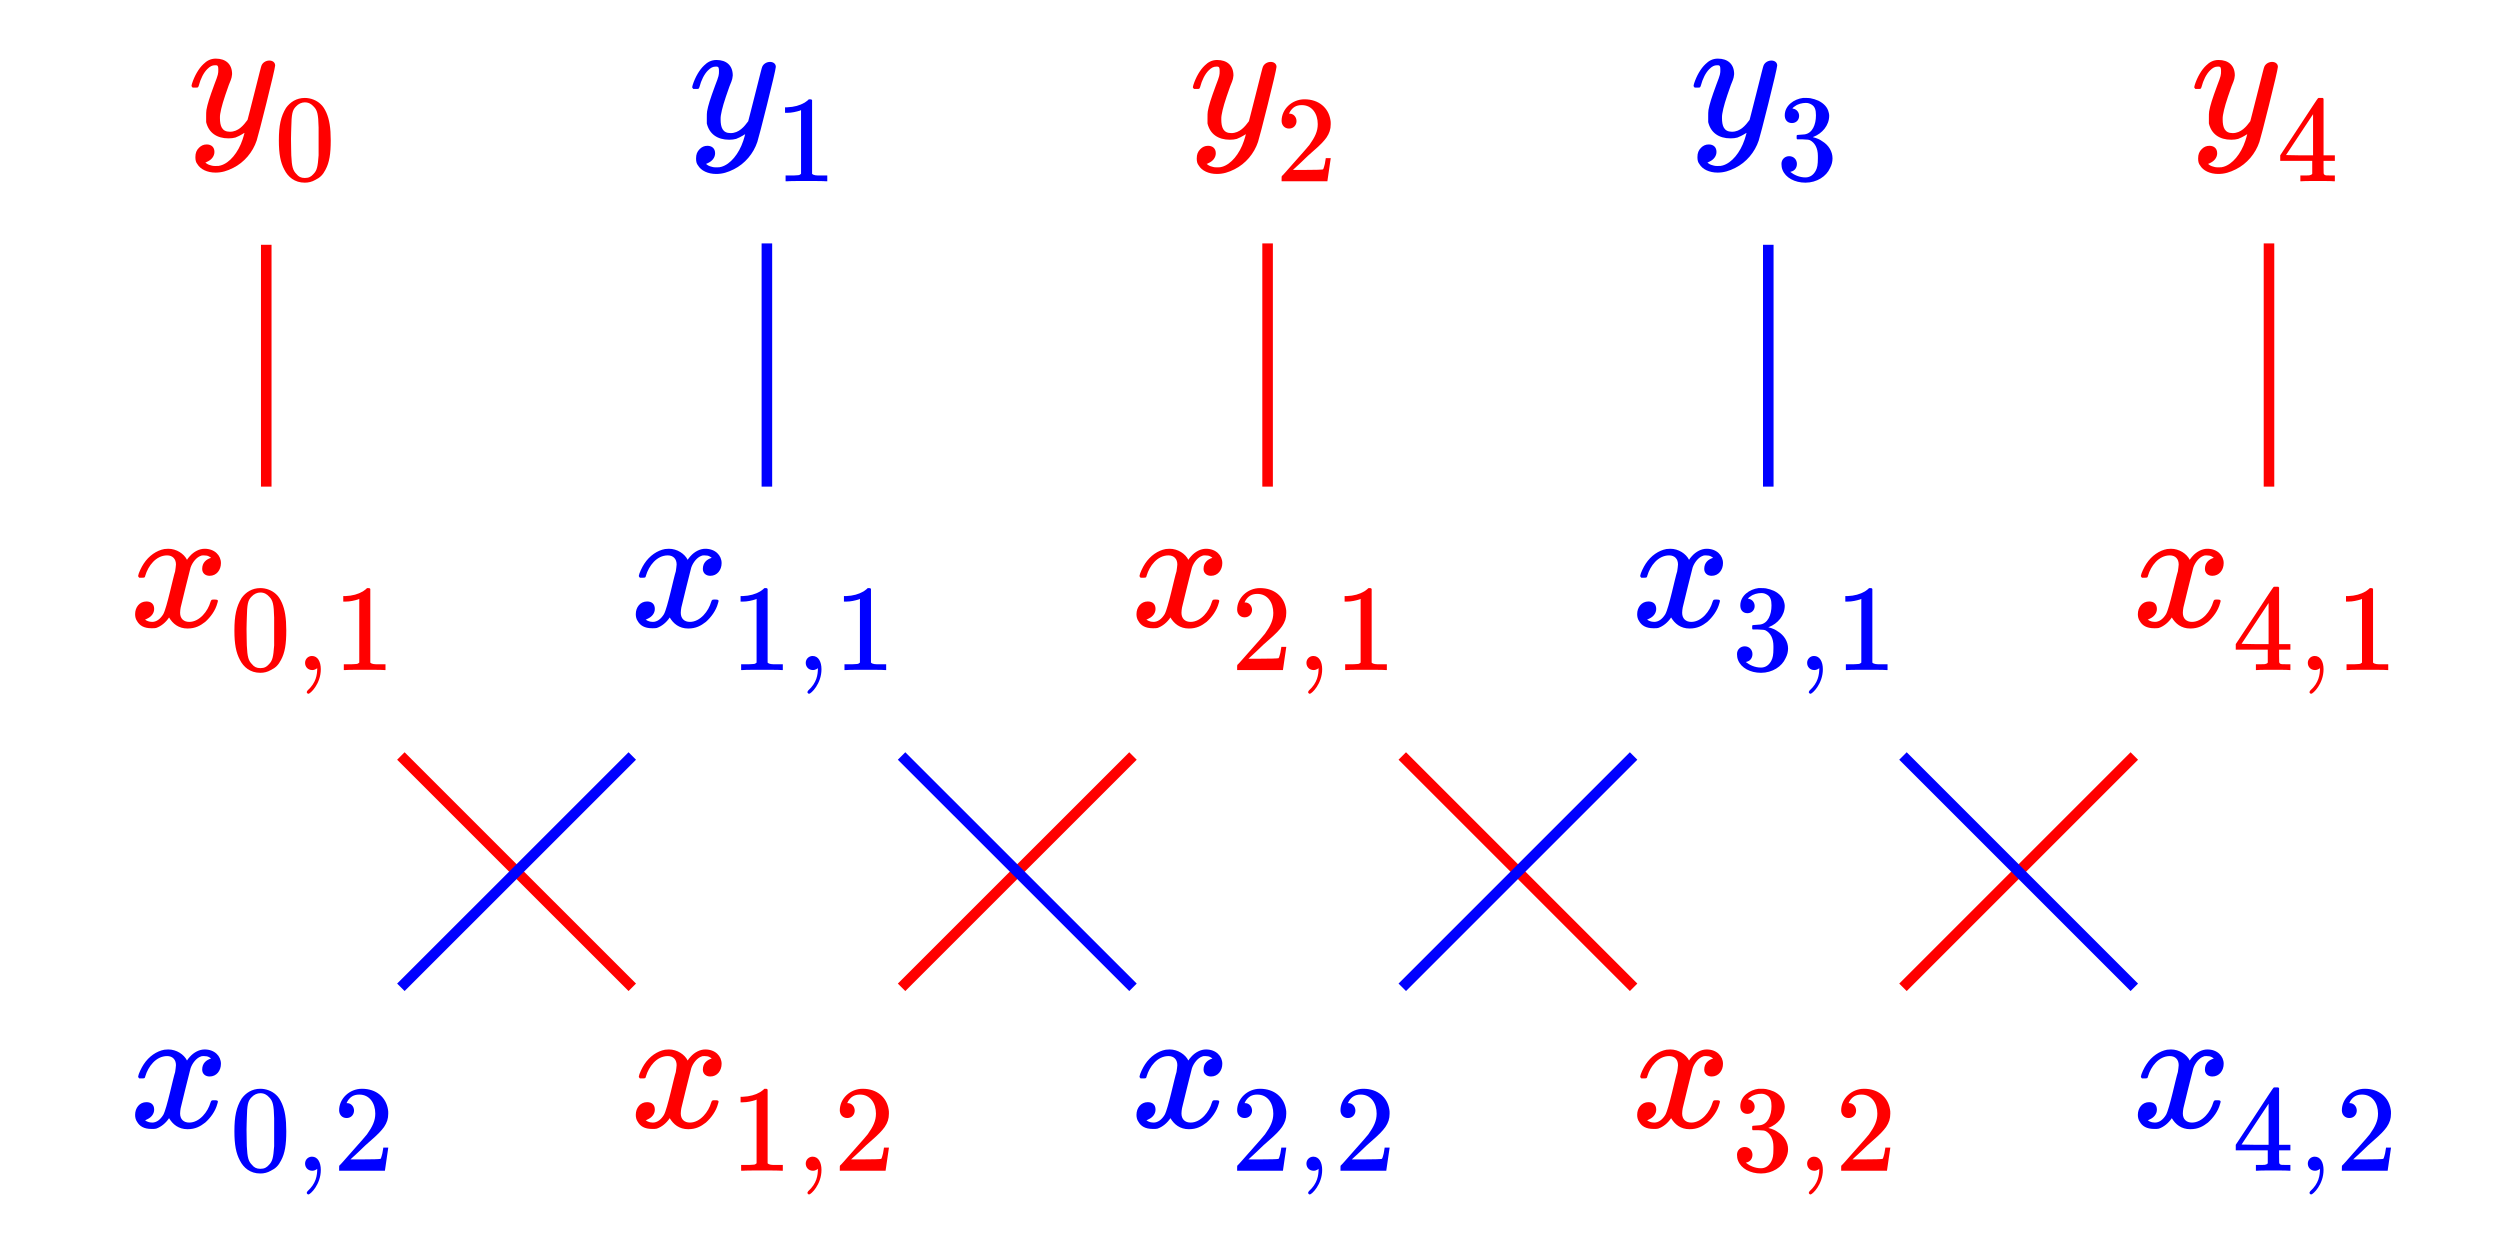 <?xml version="1.0" encoding="UTF-8"?>
<svg xmlns="http://www.w3.org/2000/svg" xmlns:xlink="http://www.w3.org/1999/xlink" width="141.54pt" height="70.95pt" viewBox="0 0 141.54 70.95" version="1.1">
<defs>
<g>
<symbol overflow="visible" id="glyph0-0">
<path style="stroke:none;" d="M 0.5 0 L 2 0 L 2 -5.312 L 0.5 -5.312 Z M 1 -0.5 L 1 -4.812 L 1.5 -4.812 L 1.5 -0.5 Z M 1 -0.5 "/>
</symbol>
<symbol overflow="visible" id="glyph0-1">
<path style="stroke:none;" d="M 0.578 -2.766 L 0.719 -2.766 C 0.906 -2.766 0.891 -2.781 0.922 -2.891 C 1.078 -3.422 1.516 -4.031 2.156 -4.031 C 2.469 -4.031 2.656 -3.828 2.656 -3.516 C 2.656 -3.406 2.625 -3.281 2.609 -3.125 C 2.5 -2.812 2.141 -1.062 1.938 -0.703 C 1.766 -0.422 1.547 -0.266 1.312 -0.266 C 1.25 -0.266 1.125 -0.281 1.062 -0.312 C 1 -0.328 0.906 -0.391 0.906 -0.406 C 0.906 -0.406 0.922 -0.406 0.938 -0.406 C 0.953 -0.422 1.016 -0.438 1.062 -0.469 C 1.25 -0.562 1.422 -0.75 1.422 -1 C 1.422 -1.281 1.25 -1.422 0.984 -1.422 C 0.594 -1.422 0.344 -1.094 0.344 -0.703 C 0.344 -0.562 0.375 -0.422 0.453 -0.312 C 0.594 -0.062 0.844 0.094 1.266 0.094 C 1.422 0.094 1.438 0.094 1.531 0.078 C 1.812 -0.016 2.078 -0.234 2.266 -0.516 C 2.469 -0.172 2.797 0.109 3.312 0.109 C 3.75 0.109 4.031 -0.047 4.312 -0.266 C 4.609 -0.531 4.891 -0.906 5 -1.328 C 5.016 -1.391 5.031 -1.422 5.031 -1.453 C 5.031 -1.516 4.969 -1.531 4.828 -1.531 C 4.672 -1.531 4.656 -1.531 4.609 -1.391 C 4.469 -0.891 4 -0.266 3.406 -0.266 C 3.094 -0.266 2.891 -0.453 2.891 -0.781 C 2.891 -0.875 2.906 -0.984 2.922 -1.078 C 2.953 -1.234 3.453 -3.234 3.484 -3.344 C 3.594 -3.656 3.828 -3.922 4.047 -4 C 4.109 -4.031 4.125 -4.031 4.234 -4.031 C 4.359 -4.031 4.453 -4.016 4.531 -3.969 C 4.578 -3.938 4.641 -3.906 4.641 -3.891 C 4.375 -3.812 4.141 -3.625 4.141 -3.266 C 4.141 -3.031 4.312 -2.875 4.562 -2.875 C 4.953 -2.875 5.203 -3.203 5.203 -3.594 C 5.203 -4.031 4.844 -4.406 4.281 -4.406 C 3.984 -4.406 3.672 -4.25 3.438 -3.984 C 3.359 -3.906 3.328 -3.844 3.281 -3.781 C 3.109 -4.125 2.688 -4.406 2.219 -4.406 C 2.141 -4.406 2.078 -4.391 2 -4.391 C 1.562 -4.312 1.125 -4.016 0.828 -3.562 C 0.703 -3.375 0.531 -3.016 0.516 -2.875 C 0.516 -2.828 0.547 -2.797 0.578 -2.766 Z M 0.578 -2.766 "/>
</symbol>
<symbol overflow="visible" id="glyph0-2">
<path style="stroke:none;" d="M 4.609 -4.297 C 4.438 -4.297 4.25 -4.203 4.172 -4.031 C 4.141 -3.969 4.078 -3.703 3.766 -2.469 C 3.562 -1.641 3.375 -0.953 3.375 -0.938 C 3.156 -0.641 2.859 -0.266 2.375 -0.266 C 1.922 -0.266 1.812 -0.594 1.812 -1.047 C 1.812 -1.125 1.812 -1.203 1.828 -1.281 C 1.891 -1.656 2 -2.031 2.312 -2.906 C 2.391 -3.094 2.469 -3.297 2.469 -3.328 C 2.484 -3.375 2.484 -3.453 2.5 -3.531 C 2.5 -4.094 2.141 -4.406 1.578 -4.406 C 1.281 -4.406 1.062 -4.281 0.875 -4.094 C 0.609 -3.844 0.375 -3.438 0.234 -3 C 0.219 -2.938 0.203 -2.891 0.203 -2.859 C 0.203 -2.828 0.25 -2.797 0.266 -2.766 L 0.406 -2.766 C 0.594 -2.766 0.562 -2.766 0.609 -2.859 C 0.719 -3.281 0.891 -3.609 1.094 -3.812 C 1.25 -3.969 1.375 -4.031 1.531 -4.031 L 1.578 -4.031 C 1.703 -4.031 1.719 -3.953 1.719 -3.781 C 1.719 -3.562 1.719 -3.516 1.5 -2.953 C 1.219 -2.188 1.109 -1.844 1.047 -1.5 C 1.031 -1.359 1.031 -1.328 1.031 -1.125 C 1.031 -0.953 1.031 -0.891 1.031 -0.812 C 1.172 -0.219 1.625 0.109 2.297 0.109 C 2.438 0.109 2.578 0.094 2.688 0.062 C 2.984 -0.047 3.203 -0.219 3.203 -0.203 C 3.203 -0.203 3.125 0.094 3.094 0.172 C 2.844 0.922 2.359 1.5 1.859 1.641 C 1.766 1.672 1.719 1.672 1.594 1.672 L 1.516 1.672 C 1.391 1.672 1.312 1.641 1.203 1.609 C 1.109 1.578 1 1.5 0.984 1.469 C 0.984 1.469 1 1.469 1.016 1.469 C 1.031 1.453 1.094 1.438 1.141 1.406 C 1.328 1.312 1.5 1.125 1.5 0.875 C 1.5 0.594 1.312 0.453 1.062 0.453 C 0.891 0.453 0.75 0.516 0.625 0.641 C 0.484 0.781 0.422 0.938 0.422 1.172 C 0.422 1.344 0.453 1.469 0.531 1.562 C 0.703 1.859 1.094 2.047 1.562 2.047 C 1.922 2.047 2.219 1.953 2.562 1.781 C 3.188 1.469 3.672 0.891 3.891 0.234 C 3.969 0.031 4.938 -3.812 4.938 -4.016 C 4.938 -4.203 4.781 -4.297 4.609 -4.297 Z M 4.609 -4.297 "/>
</symbol>
<symbol overflow="visible" id="glyph1-0">
<path style="stroke:none;" d="M 0.344 0 L 1.391 0 L 1.391 -3.719 L 0.344 -3.719 Z M 0.703 -0.344 L 0.703 -3.359 L 1.047 -3.359 L 1.047 -0.344 Z M 0.703 -0.344 "/>
</symbol>
<symbol overflow="visible" id="glyph1-1">
<path style="stroke:none;" d="M 0.672 -4.078 C 0.375 -3.594 0.266 -3.078 0.266 -2.234 C 0.266 -1.469 0.359 -0.984 0.578 -0.578 C 0.781 -0.172 1.156 0.156 1.734 0.156 C 1.938 0.156 2.141 0.109 2.328 0 C 2.594 -0.125 2.766 -0.297 2.906 -0.578 C 3.125 -0.984 3.203 -1.469 3.203 -2.234 C 3.203 -2.953 3.125 -3.422 2.953 -3.812 C 2.859 -4.016 2.766 -4.172 2.625 -4.297 C 2.391 -4.516 2.062 -4.641 1.734 -4.641 C 1.266 -4.641 0.906 -4.406 0.672 -4.078 Z M 2.234 -4.156 C 2.438 -3.953 2.5 -3.734 2.516 -2.969 C 2.516 -2.844 2.516 -2.594 2.516 -2.328 C 2.516 -1.938 2.516 -1.516 2.516 -1.391 C 2.469 -0.734 2.422 -0.531 2.219 -0.328 C 2.094 -0.188 1.969 -0.109 1.734 -0.109 C 1.516 -0.109 1.375 -0.188 1.266 -0.328 C 1.062 -0.531 1 -0.734 0.969 -1.391 C 0.969 -1.516 0.953 -1.938 0.953 -2.328 C 0.953 -2.594 0.969 -2.844 0.969 -2.969 C 0.984 -3.734 1.031 -3.953 1.234 -4.156 C 1.375 -4.312 1.562 -4.391 1.734 -4.391 C 1.953 -4.391 2.109 -4.297 2.234 -4.156 Z M 2.234 -4.156 "/>
</symbol>
<symbol overflow="visible" id="glyph1-2">
<path style="stroke:none;" d="M 2.906 0 L 2.969 0 L 2.969 -0.328 L 2.562 -0.328 C 2.359 -0.328 2.203 -0.328 2.109 -0.422 L 2.109 -4.594 C 2.062 -4.641 2.078 -4.641 1.984 -4.641 C 1.922 -4.641 1.922 -4.641 1.906 -4.625 C 1.875 -4.578 1.75 -4.5 1.688 -4.453 C 1.422 -4.297 1.094 -4.203 0.703 -4.188 L 0.578 -4.188 L 0.578 -3.875 L 0.703 -3.875 C 0.969 -3.875 1.219 -3.938 1.422 -4 C 1.453 -4.016 1.484 -4.031 1.484 -4.031 L 1.484 -0.422 C 1.438 -0.391 1.406 -0.344 1.312 -0.344 C 1.234 -0.328 1 -0.328 0.797 -0.328 L 0.609 -0.328 L 0.609 0 L 0.703 0 C 0.812 -0.016 1.562 -0.016 1.797 -0.016 C 2.016 -0.016 2.781 -0.016 2.906 0 Z M 2.906 0 "/>
</symbol>
<symbol overflow="visible" id="glyph1-3">
<path style="stroke:none;" d="M 0.766 -2.984 C 1.031 -2.984 1.188 -3.188 1.188 -3.406 C 1.188 -3.625 1.031 -3.828 0.797 -3.828 C 0.781 -3.828 0.766 -3.828 0.766 -3.828 C 0.766 -3.844 0.797 -3.891 0.828 -3.953 C 0.969 -4.172 1.156 -4.312 1.484 -4.312 C 2.078 -4.312 2.391 -3.812 2.391 -3.234 C 2.391 -2.828 2.234 -2.5 1.922 -2.062 C 1.766 -1.875 1.734 -1.828 0.953 -0.953 C 0.641 -0.594 0.375 -0.297 0.359 -0.297 C 0.344 -0.266 0.344 -0.25 0.344 -0.125 L 0.344 0 L 2.938 0 L 2.938 -0.016 C 2.953 -0.062 3.109 -1.25 3.125 -1.297 L 3.125 -1.312 L 2.844 -1.312 L 2.844 -1.297 C 2.797 -0.984 2.781 -0.922 2.75 -0.828 C 2.734 -0.75 2.703 -0.688 2.688 -0.672 C 2.641 -0.656 2.219 -0.641 1.516 -0.641 L 0.984 -0.641 L 1.406 -1.031 C 1.875 -1.484 1.859 -1.469 2.094 -1.672 C 2.562 -2.078 2.734 -2.266 2.891 -2.484 C 3.047 -2.719 3.125 -2.938 3.125 -3.234 C 3.125 -3.328 3.125 -3.406 3.109 -3.469 C 3 -4.156 2.453 -4.641 1.641 -4.641 C 0.922 -4.641 0.344 -4.078 0.344 -3.422 C 0.344 -3.188 0.5 -2.984 0.766 -2.984 Z M 0.766 -2.984 "/>
</symbol>
<symbol overflow="visible" id="glyph1-4">
<path style="stroke:none;" d="M 0.891 -3.219 C 1.141 -3.219 1.297 -3.406 1.297 -3.625 C 1.297 -3.828 1.156 -4 0.969 -4.031 C 0.938 -4.031 0.922 -4.047 0.922 -4.047 C 0.906 -4.047 1 -4.141 1.062 -4.172 C 1.219 -4.297 1.469 -4.359 1.672 -4.359 C 1.812 -4.359 1.891 -4.328 2 -4.266 C 2.188 -4.156 2.25 -3.969 2.25 -3.656 C 2.25 -3.125 2.047 -2.641 1.609 -2.578 C 1.578 -2.578 1.234 -2.547 1.219 -2.547 C 1.203 -2.547 1.188 -2.547 1.172 -2.531 C 1.156 -2.516 1.156 -2.516 1.156 -2.422 C 1.156 -2.344 1.156 -2.328 1.172 -2.312 L 1.188 -2.297 L 1.484 -2.297 C 1.812 -2.281 1.812 -2.281 1.906 -2.25 C 2.188 -2.109 2.359 -1.797 2.359 -1.359 L 2.359 -1.219 C 2.359 -0.875 2.328 -0.688 2.234 -0.516 C 2.109 -0.281 1.906 -0.141 1.656 -0.141 C 1.312 -0.141 1.016 -0.281 0.797 -0.453 L 0.844 -0.469 C 1.047 -0.516 1.172 -0.688 1.172 -0.906 C 1.172 -1.156 0.984 -1.344 0.734 -1.344 C 0.5 -1.344 0.297 -1.172 0.297 -0.906 C 0.297 -0.797 0.312 -0.672 0.359 -0.562 C 0.531 -0.125 1.047 0.156 1.656 0.156 C 2.297 0.156 2.844 -0.203 3.047 -0.672 C 3.141 -0.844 3.188 -1.031 3.188 -1.219 C 3.188 -1.609 2.969 -1.969 2.609 -2.188 C 2.328 -2.391 2.078 -2.406 2.078 -2.422 C 2.078 -2.438 2.094 -2.438 2.109 -2.438 C 2.594 -2.625 3 -3.078 3 -3.641 C 3 -3.703 2.984 -3.781 2.969 -3.828 C 2.906 -4.109 2.703 -4.328 2.391 -4.484 C 2.25 -4.547 2.094 -4.594 1.938 -4.625 C 1.875 -4.641 1.734 -4.641 1.625 -4.641 L 1.516 -4.641 C 1.016 -4.578 0.484 -4.219 0.484 -3.656 C 0.484 -3.406 0.625 -3.219 0.891 -3.219 Z M 0.891 -3.219 "/>
</symbol>
<symbol overflow="visible" id="glyph1-5">
<path style="stroke:none;" d="M 3.219 0 L 3.281 0 L 3.281 -0.328 L 3.078 -0.328 C 2.797 -0.328 2.734 -0.328 2.688 -0.375 C 2.641 -0.422 2.641 -0.406 2.641 -0.797 L 2.641 -1.156 L 3.281 -1.156 L 3.281 -1.469 L 2.641 -1.469 L 2.641 -4.672 L 2.594 -4.719 L 2.469 -4.719 C 2.359 -4.719 2.344 -4.719 2.328 -4.703 C 2.312 -4.703 1.906 -4.078 1.25 -3.078 L 0.188 -1.469 L 0.188 -1.156 L 2 -1.156 L 2 -0.797 C 2 -0.562 2 -0.438 2 -0.422 C 1.984 -0.391 1.938 -0.359 1.906 -0.359 C 1.859 -0.328 1.766 -0.328 1.547 -0.328 L 1.328 -0.328 L 1.328 0 L 1.391 0 C 1.484 -0.016 2.125 -0.016 2.328 -0.016 C 2.5 -0.016 3.125 -0.016 3.219 0 Z M 2.047 -1.469 L 1.281 -1.469 L 0.516 -1.484 L 2.047 -3.797 Z M 2.047 -1.469 "/>
</symbol>
<symbol overflow="visible" id="glyph2-0">
<path style="stroke:none;" d=""/>
</symbol>
<symbol overflow="visible" id="glyph2-1">
<path style="stroke:none;" d="M 1.672 -0.047 C 1.672 -0.469 1.5 -0.797 1.172 -0.797 C 0.953 -0.797 0.781 -0.625 0.781 -0.406 C 0.781 -0.188 0.938 0 1.188 0 C 1.359 0 1.469 -0.109 1.469 -0.109 C 1.469 0.266 1.406 0.719 0.922 1.156 C 0.906 1.188 0.875 1.219 0.875 1.25 C 0.875 1.297 0.938 1.344 0.969 1.344 C 1.078 1.344 1.672 0.781 1.672 -0.047 Z M 1.672 -0.047 "/>
</symbol>
</g>
</defs>
<g id="surface1">
<g style="fill:rgb(100%,0%,0%);fill-opacity:1;">
  <use xlink:href="#glyph0-1" x="7.306" y="35.475"/>
</g>
<g style="fill:rgb(100%,0%,0%);fill-opacity:1;">
  <use xlink:href="#glyph1-1" x="13.005" y="37.936"/>
</g>
<g style="fill:rgb(100%,0%,0%);fill-opacity:1;">
  <use xlink:href="#glyph2-1" x="16.491" y="37.936"/>
</g>
<g style="fill:rgb(100%,0%,0%);fill-opacity:1;">
  <use xlink:href="#glyph1-2" x="18.856" y="37.936"/>
</g>
<g style="fill:rgb(100%,0%,0%);fill-opacity:1;">
  <use xlink:href="#glyph0-1" x="35.652" y="63.822"/>
</g>
<g style="fill:rgb(100%,0%,0%);fill-opacity:1;">
  <use xlink:href="#glyph1-2" x="41.351" y="66.283"/>
</g>
<g style="fill:rgb(100%,0%,0%);fill-opacity:1;">
  <use xlink:href="#glyph2-1" x="44.837" y="66.283"/>
</g>
<g style="fill:rgb(100%,0%,0%);fill-opacity:1;">
  <use xlink:href="#glyph1-3" x="47.202" y="66.283"/>
</g>
<g style="fill:rgb(100%,0%,0%);fill-opacity:1;">
  <use xlink:href="#glyph0-1" x="63.999" y="35.475"/>
</g>
<g style="fill:rgb(100%,0%,0%);fill-opacity:1;">
  <use xlink:href="#glyph1-3" x="69.698" y="37.936"/>
</g>
<g style="fill:rgb(100%,0%,0%);fill-opacity:1;">
  <use xlink:href="#glyph2-1" x="73.184" y="37.936"/>
</g>
<g style="fill:rgb(100%,0%,0%);fill-opacity:1;">
  <use xlink:href="#glyph1-2" x="75.549" y="37.936"/>
</g>
<g style="fill:rgb(100%,0%,0%);fill-opacity:1;">
  <use xlink:href="#glyph0-1" x="92.346" y="63.822"/>
</g>
<g style="fill:rgb(100%,0%,0%);fill-opacity:1;">
  <use xlink:href="#glyph1-4" x="98.045" y="66.283"/>
</g>
<g style="fill:rgb(100%,0%,0%);fill-opacity:1;">
  <use xlink:href="#glyph2-1" x="101.531" y="66.283"/>
</g>
<g style="fill:rgb(100%,0%,0%);fill-opacity:1;">
  <use xlink:href="#glyph1-3" x="103.896" y="66.283"/>
</g>
<g style="fill:rgb(100%,0%,0%);fill-opacity:1;">
  <use xlink:href="#glyph0-1" x="120.693" y="35.475"/>
</g>
<g style="fill:rgb(100%,0%,0%);fill-opacity:1;">
  <use xlink:href="#glyph1-5" x="126.392" y="37.936"/>
</g>
<g style="fill:rgb(100%,0%,0%);fill-opacity:1;">
  <use xlink:href="#glyph2-1" x="129.878" y="37.936"/>
</g>
<g style="fill:rgb(100%,0%,0%);fill-opacity:1;">
  <use xlink:href="#glyph1-2" x="132.243" y="37.936"/>
</g>
<g style="fill:rgb(0%,0%,100%);fill-opacity:1;">
  <use xlink:href="#glyph0-1" x="7.306" y="63.822"/>
</g>
<g style="fill:rgb(0%,0%,100%);fill-opacity:1;">
  <use xlink:href="#glyph1-1" x="13.005" y="66.283"/>
</g>
<g style="fill:rgb(0%,0%,100%);fill-opacity:1;">
  <use xlink:href="#glyph2-1" x="16.491" y="66.283"/>
</g>
<g style="fill:rgb(0%,0%,100%);fill-opacity:1;">
  <use xlink:href="#glyph1-3" x="18.856" y="66.283"/>
</g>
<g style="fill:rgb(0%,0%,100%);fill-opacity:1;">
  <use xlink:href="#glyph0-1" x="35.652" y="35.475"/>
</g>
<g style="fill:rgb(0%,0%,100%);fill-opacity:1;">
  <use xlink:href="#glyph1-2" x="41.351" y="37.936"/>
</g>
<g style="fill:rgb(0%,0%,100%);fill-opacity:1;">
  <use xlink:href="#glyph2-1" x="44.837" y="37.936"/>
</g>
<g style="fill:rgb(0%,0%,100%);fill-opacity:1;">
  <use xlink:href="#glyph1-2" x="47.202" y="37.936"/>
</g>
<g style="fill:rgb(0%,0%,100%);fill-opacity:1;">
  <use xlink:href="#glyph0-1" x="63.999" y="63.822"/>
</g>
<g style="fill:rgb(0%,0%,100%);fill-opacity:1;">
  <use xlink:href="#glyph1-3" x="69.698" y="66.283"/>
</g>
<g style="fill:rgb(0%,0%,100%);fill-opacity:1;">
  <use xlink:href="#glyph2-1" x="73.184" y="66.283"/>
</g>
<g style="fill:rgb(0%,0%,100%);fill-opacity:1;">
  <use xlink:href="#glyph1-3" x="75.549" y="66.283"/>
</g>
<g style="fill:rgb(0%,0%,100%);fill-opacity:1;">
  <use xlink:href="#glyph0-1" x="92.346" y="35.475"/>
</g>
<g style="fill:rgb(0%,0%,100%);fill-opacity:1;">
  <use xlink:href="#glyph1-4" x="98.045" y="37.936"/>
</g>
<g style="fill:rgb(0%,0%,100%);fill-opacity:1;">
  <use xlink:href="#glyph2-1" x="101.531" y="37.936"/>
</g>
<g style="fill:rgb(0%,0%,100%);fill-opacity:1;">
  <use xlink:href="#glyph1-2" x="103.896" y="37.936"/>
</g>
<g style="fill:rgb(0%,0%,100%);fill-opacity:1;">
  <use xlink:href="#glyph0-1" x="120.693" y="63.822"/>
</g>
<g style="fill:rgb(0%,0%,100%);fill-opacity:1;">
  <use xlink:href="#glyph1-5" x="126.392" y="66.283"/>
</g>
<g style="fill:rgb(0%,0%,100%);fill-opacity:1;">
  <use xlink:href="#glyph2-1" x="129.878" y="66.283"/>
</g>
<g style="fill:rgb(0%,0%,100%);fill-opacity:1;">
  <use xlink:href="#glyph1-3" x="132.243" y="66.283"/>
</g>
<path style="fill:none;stroke-width:0.598;stroke-linecap:butt;stroke-linejoin:miter;stroke:rgb(100%,0%,0%);stroke-opacity:1;stroke-miterlimit:10;" d="M 7.622 20.723 L 20.724 7.626 M 35.97 7.626 L 49.072 20.723 M 64.318 20.723 L 77.415 7.626 M 92.665 7.626 L 105.763 20.723 " transform="matrix(1,0,0,-1,15.073,63.524)"/>
<path style="fill:none;stroke-width:0.598;stroke-linecap:butt;stroke-linejoin:miter;stroke:rgb(0%,0%,100%);stroke-opacity:1;stroke-miterlimit:10;" d="M 7.622 7.626 L 20.724 20.723 M 35.97 20.723 L 49.072 7.626 M 64.318 7.626 L 77.415 20.723 M 92.665 20.723 L 105.763 7.626 " transform="matrix(1,0,0,-1,15.073,63.524)"/>
<g style="fill:rgb(100%,0%,0%);fill-opacity:1;">
  <use xlink:href="#glyph0-2" x="10.64" y="7.725"/>
</g>
<g style="fill:rgb(100%,0%,0%);fill-opacity:1;">
  <use xlink:href="#glyph1-1" x="15.522" y="10.186"/>
</g>
<g style="fill:rgb(0%,0%,100%);fill-opacity:1;">
  <use xlink:href="#glyph0-2" x="38.986" y="7.802"/>
</g>
<g style="fill:rgb(0%,0%,100%);fill-opacity:1;">
  <use xlink:href="#glyph1-2" x="43.868" y="10.263"/>
</g>
<g style="fill:rgb(100%,0%,0%);fill-opacity:1;">
  <use xlink:href="#glyph0-2" x="67.333" y="7.802"/>
</g>
<g style="fill:rgb(100%,0%,0%);fill-opacity:1;">
  <use xlink:href="#glyph1-3" x="72.215" y="10.263"/>
</g>
<g style="fill:rgb(0%,0%,100%);fill-opacity:1;">
  <use xlink:href="#glyph0-2" x="95.68" y="7.725"/>
</g>
<g style="fill:rgb(0%,0%,100%);fill-opacity:1;">
  <use xlink:href="#glyph1-4" x="100.562" y="10.186"/>
</g>
<g style="fill:rgb(100%,0%,0%);fill-opacity:1;">
  <use xlink:href="#glyph0-2" x="124.027" y="7.802"/>
</g>
<g style="fill:rgb(100%,0%,0%);fill-opacity:1;">
  <use xlink:href="#glyph1-5" x="128.909" y="10.263"/>
</g>
<path style="fill:none;stroke-width:0.598;stroke-linecap:butt;stroke-linejoin:miter;stroke:rgb(100%,0%,0%);stroke-opacity:1;stroke-miterlimit:10;" d="M 0.001 35.973 L 0.001 49.665 " transform="matrix(1,0,0,-1,15.073,63.524)"/>
<path style="fill:none;stroke-width:0.598;stroke-linecap:butt;stroke-linejoin:miter;stroke:rgb(0%,0%,100%);stroke-opacity:1;stroke-miterlimit:10;" d="M 28.345 35.973 L 28.345 49.743 " transform="matrix(1,0,0,-1,15.073,63.524)"/>
<path style="fill:none;stroke-width:0.598;stroke-linecap:butt;stroke-linejoin:miter;stroke:rgb(100%,0%,0%);stroke-opacity:1;stroke-miterlimit:10;" d="M 56.693 35.973 L 56.693 49.743 " transform="matrix(1,0,0,-1,15.073,63.524)"/>
<path style="fill:none;stroke-width:0.598;stroke-linecap:butt;stroke-linejoin:miter;stroke:rgb(0%,0%,100%);stroke-opacity:1;stroke-miterlimit:10;" d="M 85.04 35.973 L 85.04 49.665 " transform="matrix(1,0,0,-1,15.073,63.524)"/>
<path style="fill:none;stroke-width:0.598;stroke-linecap:butt;stroke-linejoin:miter;stroke:rgb(100%,0%,0%);stroke-opacity:1;stroke-miterlimit:10;" d="M 113.388 35.973 L 113.388 49.743 " transform="matrix(1,0,0,-1,15.073,63.524)"/>
</g>
</svg>
